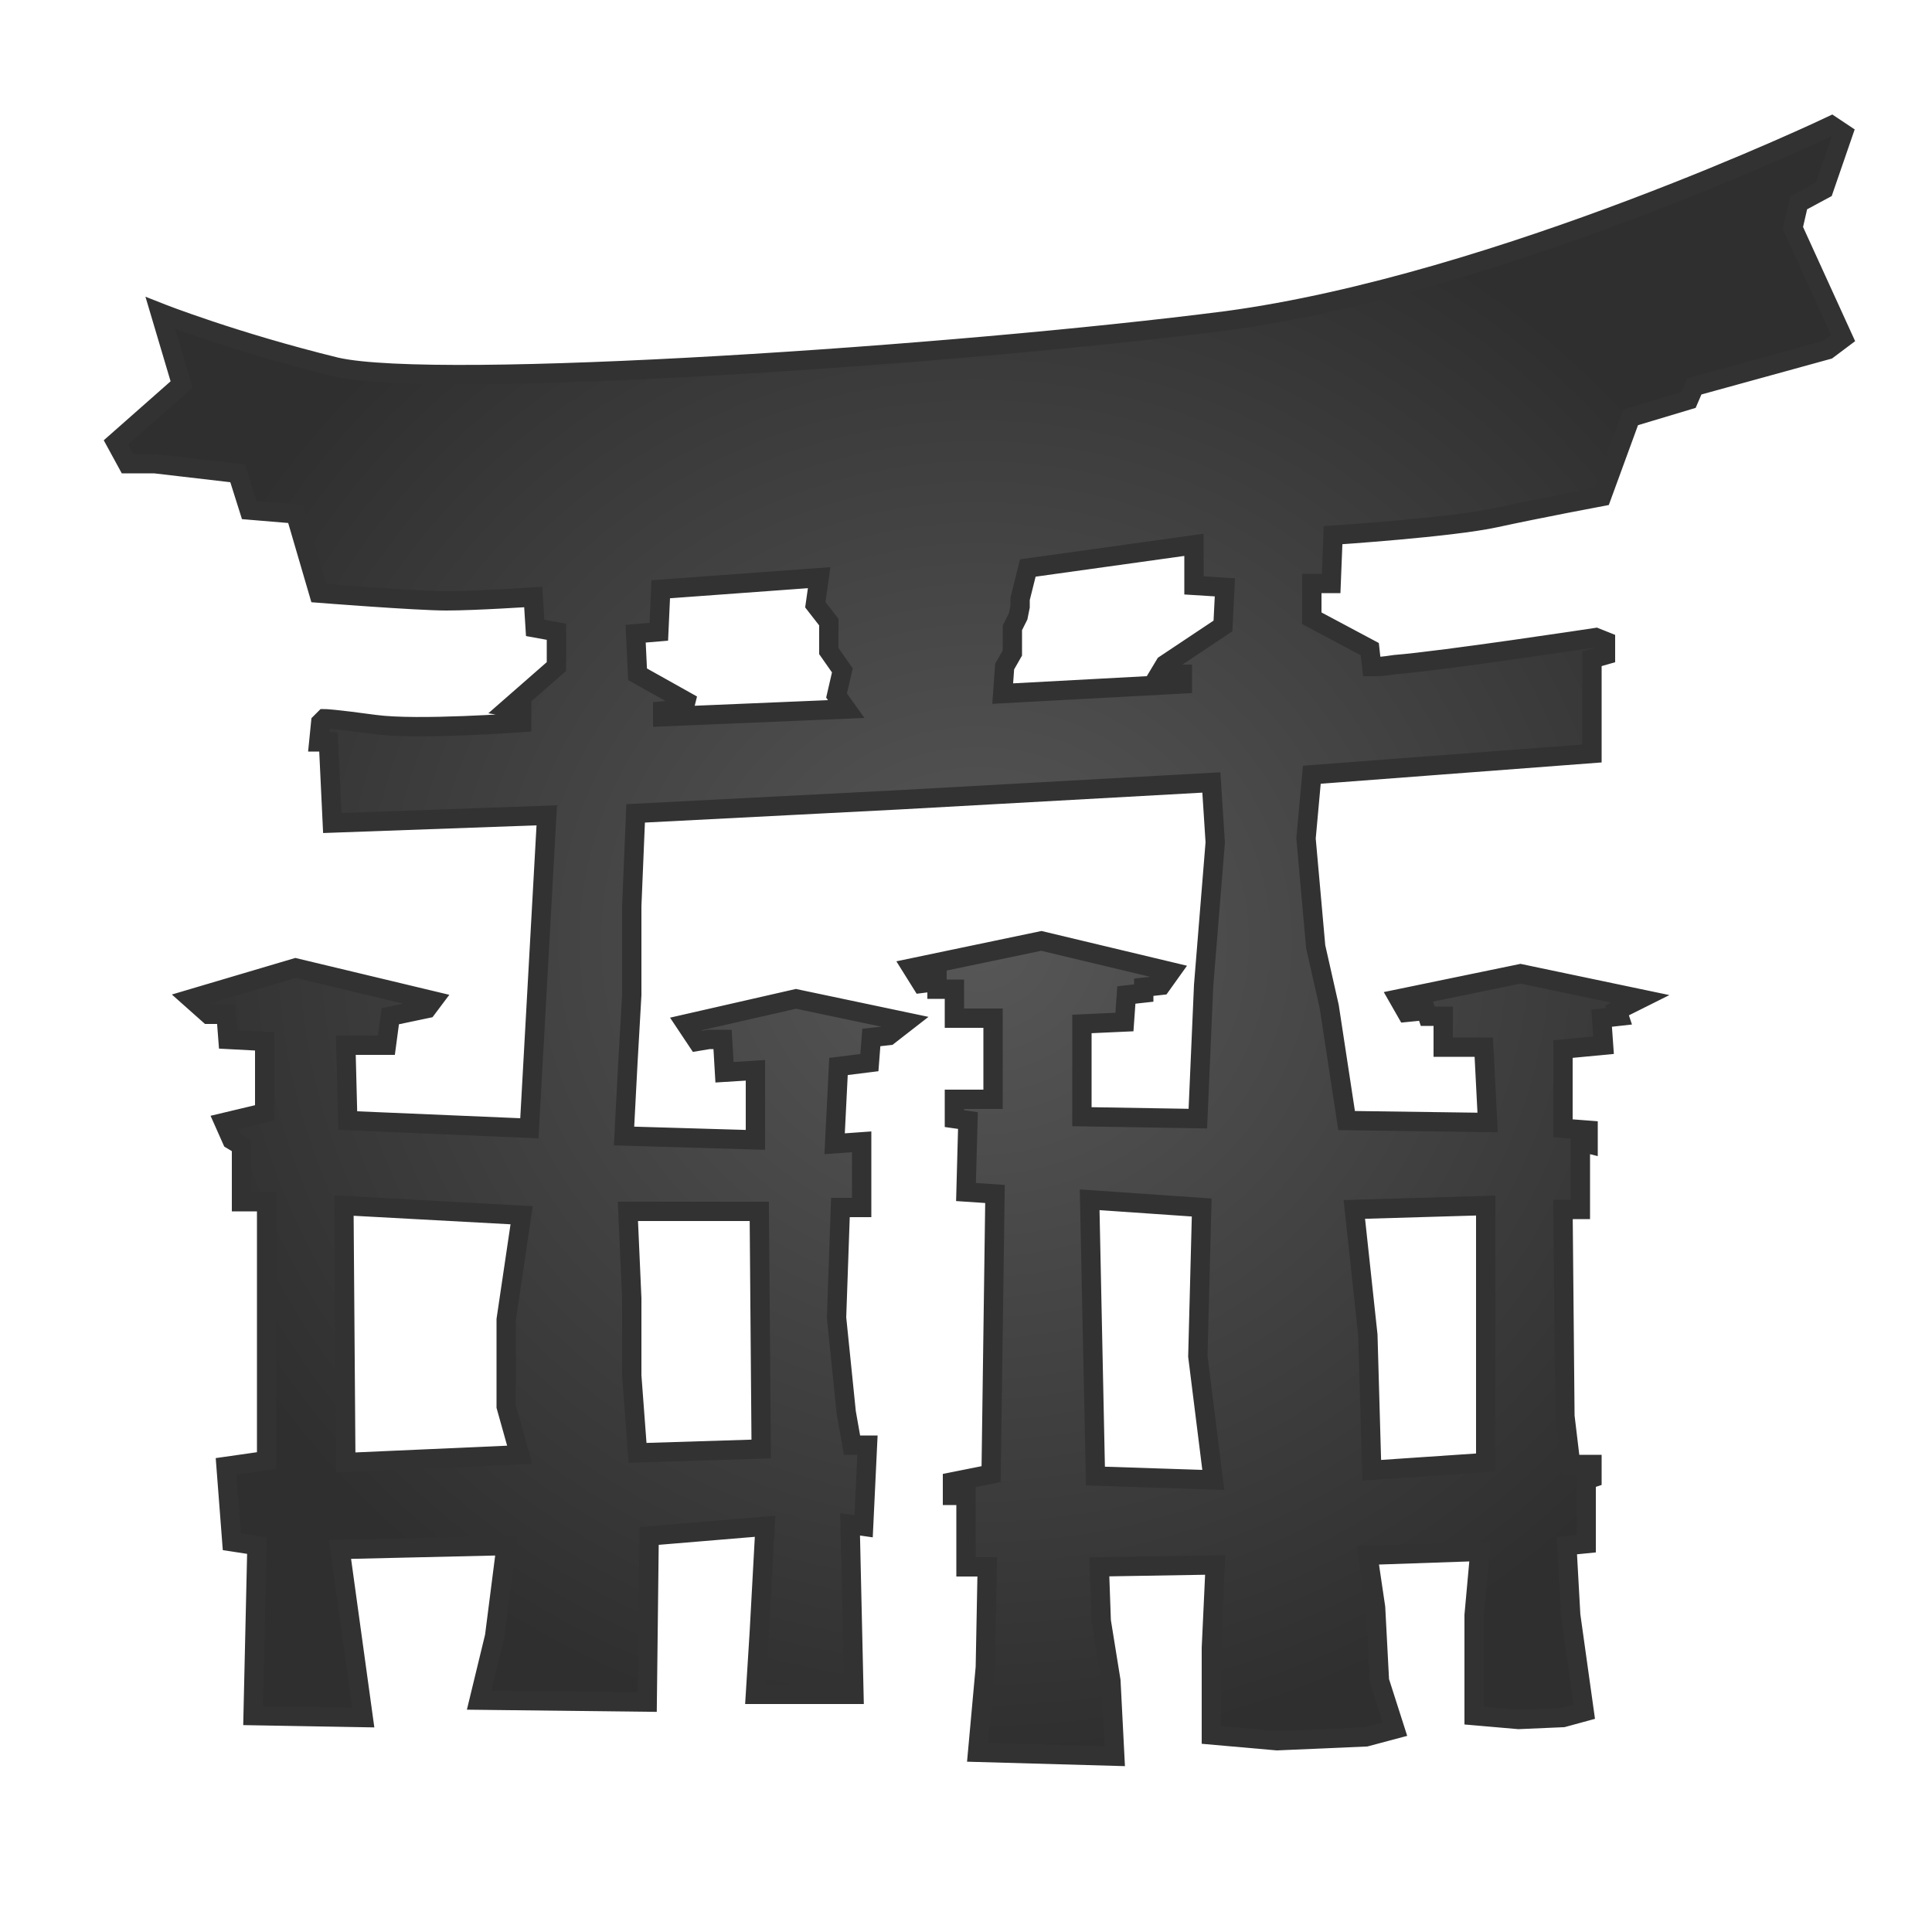 <?xml version="1.0" encoding="utf-8"?>
<!-- Generator: Adobe Illustrator 23.0.0, SVG Export Plug-In . SVG Version: 6.00 Build 0)  -->
<svg version="1.1"
	 id="svg2" inkscape:export-xdpi="60" inkscape:export-ydpi="60" inkscape:output_extension="org.inkscape.output.svg.inkscape" inkscape:version="0.45.1" sodipodi:docname="jinjalogo.svg" xmlns:cc="http://web.resource.org/cc/" xmlns:dc="http://purl.org/dc/elements/1.1/" xmlns:inkscape="http://www.inkscape.org/namespaces/inkscape" xmlns:rdf="http://www.w3.org/1999/02/22-rdf-syntax-ns#" xmlns:sodipodi="http://sodipodi.sourceforge.net/DTD/sodipodi-0.dtd" xmlns:svg="http://www.w3.org/2000/svg"
	 xmlns="http://www.w3.org/2000/svg" xmlns:xlink="http://www.w3.org/1999/xlink" x="0px" y="0px" viewBox="0 0 100 100"
	 style="enable-background:new 0 0 100 100;" xml:space="preserve">
<style type="text/css">
	.st0{display:none;fill:#F4F4F4;stroke:#E7E7E7;stroke-width:0.8;stroke-linejoin:round;}
	.st1{display:none;fill:#B41717;stroke:#7F2828;}
	.st2{fill-rule:evenodd;clip-rule:evenodd;fill:url(#path4735_1_);stroke:#323232;}
</style>
<sodipodi:namedview  bordercolor="#666666" borderopacity="1.0" gridtolerance="10000" guidetolerance="10" height="120px" id="base" inkscape:current-layer="layer1" inkscape:cx="137.4752" inkscape:cy="57.574575" inkscape:document-units="px" inkscape:guide-bbox="true" inkscape:pageopacity="0.0" inkscape:pageshadow="2" inkscape:window-height="900" inkscape:window-width="1396" inkscape:window-x="0" inkscape:window-y="22" inkscape:zoom="2.8" objecttolerance="10" pagecolor="#ffffff" showguides="true" width="300px">
	</sodipodi:namedview>
<g id="layer1" inkscape:groupmode="layer" inkscape:label="Layer 1">
	<path id="text4761" class="st0" d="M154.7,68.7L154.7,68.7h-12v1H137V23.8h17.7V8.1c5.2,0.7,7.7,1.7,7.5,3.1
		c-0.1,0.6-0.6,1.1-1.7,1.5v11.1h18v46.5h-5.8v-1.7h-12.2v22.1h-5.8V68.7 M142.7,43.3L142.7,43.3h12V29.6h-12V43.3 M160.5,43.3
		L160.5,43.3h12.2V29.6h-12.2V43.3 M172.7,49.1L172.7,49.1h-12.2v13.7h12.2V49.1 M154.7,49.1L154.7,49.1h-12v13.7h12V49.1
		 M122.2,47.2c4.5,3.7,8.1,8.5,11,14.4l-4.7,3.6c-1.9-4.4-4.5-8.3-7.8-11.5v37.1H115V56.4c-3.3,3.4-7.1,6.3-11.4,8.9L99,61.2
		c11.9-6.3,21-17.9,27.3-34.8h-20.7v-5.8h9.5V8.1c5,0.7,7.5,1.7,7.4,3.1c-0.1,0.6-0.6,1.2-1.7,1.6v7.8h9.3l2.8,4
		C130.1,33.3,126.5,40.9,122.2,47.2 M243.5,37.2L243.5,37.2V8.1c5.1,0.7,7.6,1.7,7.4,3.1c-0.1,0.5-0.5,1-1.2,1.3c0,0,0,0,0,0l0,0
		l-0.5,0.3v24.5h17.4V43h-17.4v38.6h21.7v5.8h-49.1v-5.8h21.8V43h-17.9v-5.8H243.5 M214.9,47.1c5.6,3.8,10.1,8.5,13.5,14.3l-4.3,4
		c-3.2-5.5-6.9-9.7-11.4-12.7v38h-5.7V55.2c-4.8,4.2-10,7.6-15.7,10.2l-4.2-4.4c14.8-6.3,26.1-17.8,34.1-34.6h-26.6v-5.8h12.6V8.1
		c5,0.7,7.5,1.7,7.4,3.1c-0.1,0.6-0.6,1.2-1.7,1.6v7.8h12.6l2.6,4C224.5,33.3,220.1,40.8,214.9,47.1"/>
	
		<path id="text3736" sodipodi:nodetypes="ccsscssccscccsccccsccsccsscsssccccscscccsccccscsssccscscccscccsscsssccccccscsccscsccscscsccccssc" class="st1" d="
		M138.5,25.6c-0.2,3.3-0.3,7-0.4,11.1c-0.1,4.1-0.4,21.7-0.4,26.6c0,3.5-0.3,6.5-1,8.8c-0.7,2.3-1.7,4.3-3.1,5.8
		c-1.4,1.6-3.2,2.8-5.3,3.5c-2.2,0.8-4.8,1.2-7.8,1.2c-2.3,0-4.4-0.2-6.3-0.7l0.5-4.8c1.7,0.7,3.5,1.1,5.4,1.1
		c2.1,0,3.9-0.3,5.4-0.8c1.6-0.5,2.8-1.4,3.7-2.5c0.9-1.1,1.6-2.6,2-4.2c0.4-1.7,0.6-3.9,0.6-6.6c0-10,0.1-31.6-0.3-38.5H138.5
		 M155.8,68.5h-6.6c0.3-4.4,0.5-9.4,0.5-15.1c0-6.4-0.4-11.7-1.3-16l7.2-0.9c-0.3,4.6-0.4,10.2-0.4,16.9
		C155.3,58.7,155.4,63.7,155.8,68.5 M157.3,27.3c0,1.1-0.4,2.1-1.2,2.9c-0.8,0.8-1.9,1.2-3.4,1.2c-1.2,0-2.2-0.4-2.9-1.1
		c-0.7-0.7-1-1.6-1-2.6c0-1.1,0.4-2.1,1.2-2.9c0.8-0.8,2-1.2,3.4-1.2c1.2,0,2.1,0.4,2.8,1.1C156.9,25.5,157.3,26.3,157.3,27.3
		 M196.1,68.5h-6.6c0.5-5.8,0.8-12.1,0.8-18.9c0-3.4-0.8-5.7-2.3-6.9c-1.5-1.3-3.6-1.9-6.4-1.9c-3.4,0-6.6,1.1-9.5,3.4
		c0,7.5,0,15.6,0.1,24.3h-6.6c0.4-7.5,0.6-12.9,0.6-16.2c0-5.1-0.5-10.1-1.6-15l6.4-0.8l0.7,4h0.3c3.6-2.9,7.4-4.4,11.5-4.4
		c4,0,7.1,0.8,9.3,2.4c2.2,1.6,3.3,4.5,3.3,8.6c0,0.4,0,1.2-0.1,2.5c0,1.2-0.1,2.1-0.1,2.5C196,55.8,196,61.2,196.1,68.5
		 M212.1,36.5c-0.4,6.8-0.6,13.7-0.6,20.5c0,1.8,0.1,4.2,0.2,7.3c0.1,3,0.2,5,0.2,6.1c0,7.1-3,11.4-8.9,12.9l-1.8-2.5
		c2.1-1.6,3.5-3.4,4-5.3c0.7-2.7,1.1-8.4,1.1-17.2c0-9.4-0.5-16.4-1.4-21.1L212.1,36.5 M213.6,27.3c0,1.1-0.4,2.1-1.2,2.9
		c-0.8,0.8-1.9,1.2-3.4,1.2c-1.2,0-2.2-0.4-2.9-1.1c-0.7-0.7-1-1.6-1-2.6c0-1.1,0.4-2.1,1.2-2.9c0.8-0.8,2-1.2,3.4-1.2
		c1.2,0,2.1,0.4,2.8,1.1C213.3,25.5,213.6,26.3,213.6,27.3 M249,68.5l-5.7,0.2c-0.3-1.1-0.4-2.1-0.4-3.1h-0.4c-3,2.5-7,3.7-12.1,3.7
		c-2.8,0-5.2-0.7-7.2-2.2c-2-1.5-3-3.6-3-6.4c0-3.4,1.6-6.1,4.7-8.1c3.1-2.1,9-3.2,17.5-3.3c0.1-0.5,0.1-1.1,0.1-1.8
		c0-2.7-0.8-4.5-2.4-5.4c-1.6-0.9-4-1.4-7.2-1.4c-3.8,0-7.5,0.4-11.2,1.3l0.6-4.6c3.6-0.9,7.8-1.4,12.5-1.4c4.3,0,7.6,0.8,10,2.4
		c2.3,1.6,3.5,4.4,3.5,8.2c0,1-0.1,2.9-0.2,5.6c-0.1,2.7-0.1,4.5-0.1,5.4C248,61.8,248.3,65.4,249,68.5 M242.6,62.1
		c-0.1-3.3-0.2-6.3-0.2-9c-4.5,0-8,0.3-10.4,0.9c-4,1.1-5.9,3.2-5.9,6.3c0,3,2.3,4.5,7,4.5C237,64.8,240.2,63.9,242.6,62.1"/>
	
		<radialGradient id="path4735_1_" cx="50.674" cy="-13.764" r="44.688" gradientTransform="matrix(1 0 0 -0.945 0 35.681)" gradientUnits="userSpaceOnUse">
		<stop  offset="0" style="stop-color:#575757"/>
		<stop  offset="1" style="stop-color:#2F2F2F"/>
	</radialGradient>
	<path id="path4735" class="st2" d="M94.8,6.5c0,0-17.2,8.2-31.3,10.1c-14,1.8-40.8,3.6-46.1,2.4c-5.3-1.3-9.1-2.8-9.1-2.8l1.1,3.7
		l-3.4,3l0.6,1.1L8,24l4.3,0.5l0.6,1.9l2.4,0.2l1.2,4.1c0,0,5.1,0.4,6.6,0.4s4.5-0.2,4.5-0.2l0.1,1.6l1.1,0.2v1.8l-2.4,2.1l0.6,0.1
		v0.7c0,0-5.4,0.4-7.6,0.1c-2.2-0.3-2.6-0.3-2.6-0.3l-0.2,0.2l-0.1,1H17l0.2,4.2l11.1-0.4l-0.8,14.4l-0.1,1.8L18,58l-0.1-3.9H20
		l0.2-1.5l1.9-0.4l0.3-0.4l-7.1-1.7l-5.4,1.6l0.9,0.8h0.9l0.1,1.3l1.9,0.1v3.7l-2.1,0.5L12,59l0.5,0.3v2.9h1.3v13.4l-2.1,0.3
		l0.3,3.9l1.3,0.2l-0.2,8.8l5.7,0.1l-1.2-8.7l8.6-0.2l-0.6,4.7L24.8,88l8.7,0.1l0.1-8.6l6-0.5l-0.3,5.5l-0.2,3.2h5.1l-0.2-8.8
		l0.7,0.1l0.2-4.2h-0.8l-0.3-1.7l-0.5-4.9l0.2-5.7h1.1v-3.4l-1.4,0.1l0.2-4l1.6-0.2l0.1-1.3l0.9-0.1l0.9-0.7l-5.7-1.2l-5.7,1.3
		l0.6,0.9l0.6-0.1l0.7,0l0.1,1.7l1.6-0.1l0,3.6l-6.8-0.2l0.2-3.8l0.2-3.5v-4.6l0.2-4.8l13.6-0.7l16.2-0.9l0.2,3.1l-0.6,7.4l-0.3,6.9
		l-6-0.1l0-4.8l2.2-0.1l0.1-1.4l0.9-0.1l0-0.3l0.9-0.1l0.5-0.7l-6.7-1.6l-6.7,1.4l0.5,0.8l0.8-0.1v0.4h0.9v1.5l2,0l0,4.2h-2l0,1
		l0.7,0.1l-0.1,3.7l1.5,0.1l-0.2,14.5l-2,0.4l0,0.7h0.7v3.7h1.1L51,86.3l-0.4,4.4l7.1,0.2l-0.2-3.9L57,83.9l-0.1-2.8l6-0.1l-0.2,4.3
		l0,4.5l3.4,0.3l4.6-0.2l1.5-0.4L71.4,87l-0.2-3.8l-0.4-2.7l5.8-0.2l-0.3,3.3l0,5.2l2.3,0.2l2.3-0.1l1.1-0.3l-0.7-5L81.1,80l1-0.1
		l0-3.3l0.3-0.1l0-0.7h-1.1L81,73.3l-0.1-10.7l0.9,0v-3.5l0.4,0.1v-0.7l-1.3-0.1l0-4.1l2.1-0.2l-0.1-1.4l0.9-0.1l-0.1-0.3l1.2-0.6
		l-6.2-1.3l-6.3,1.3l0.4,0.7l1-0.1l0.1,0.3h0.8l0,1.6l2.1,0l0.2,3.9l-7.3-0.1l-0.9-5.9l-0.7-3.1l-0.5-5.6l0.3-3.3l14.5-1.1l0-4.9
		l0.7-0.2l0-0.7L82.6,33c0,0-7.9,1.2-10.4,1.4c-0.7,0.1-0.7,0.1-1.2,0.1l-0.1-0.9l-3-1.6l0-1.8l1,0l0.1-2.5c0,0,6.1-0.4,8.4-0.9
		c2.3-0.5,5.5-1.1,5.5-1.1l1.5-4.1l3-0.9l0.3-0.7l6.9-1.9l0.8-0.6l-2.6-5.7l0.3-1.3l1.3-0.7l1-2.9L94.8,6.5z M61.8,28.2l0,2.1
		l1.6,0.1l-0.1,2l-3,2L60,34.9l1.2,0l0,0.5l-9.3,0.5l0.1-1.4l0.4-0.7l0-0.4l0-0.9l0.3-0.6l0.1-0.5v-0.4l0.4-1.6L61.8,28.2z
		 M42.4,29.9l-0.2,1.4l0.7,0.9l0,1.5l0.7,1L43.3,36l0.5,0.7l-9.5,0.4l0-0.3l1.1-0.1l0.1-0.4L33,34.9l-0.1-2.1l1.2-0.1l0.1-2.2
		L42.4,29.9z M56.4,62.1l5.8,0.4L62,70.2l0.8,6.4l-6.1-0.2L56.4,62.1z M17.8,62.4l9.2,0.5l-0.8,5.4v4.5l0.7,2.5l-9,0.4L17.8,62.4z
		 M76.9,62.4v13.3L71,76.1l-0.2-7l-0.7-6.5L76.9,62.4z M32.5,62.7l6.8,0l0.1,12.3L33,75.2l-0.3-4l0-4L32.5,62.7z"/>
</g>
</svg>
